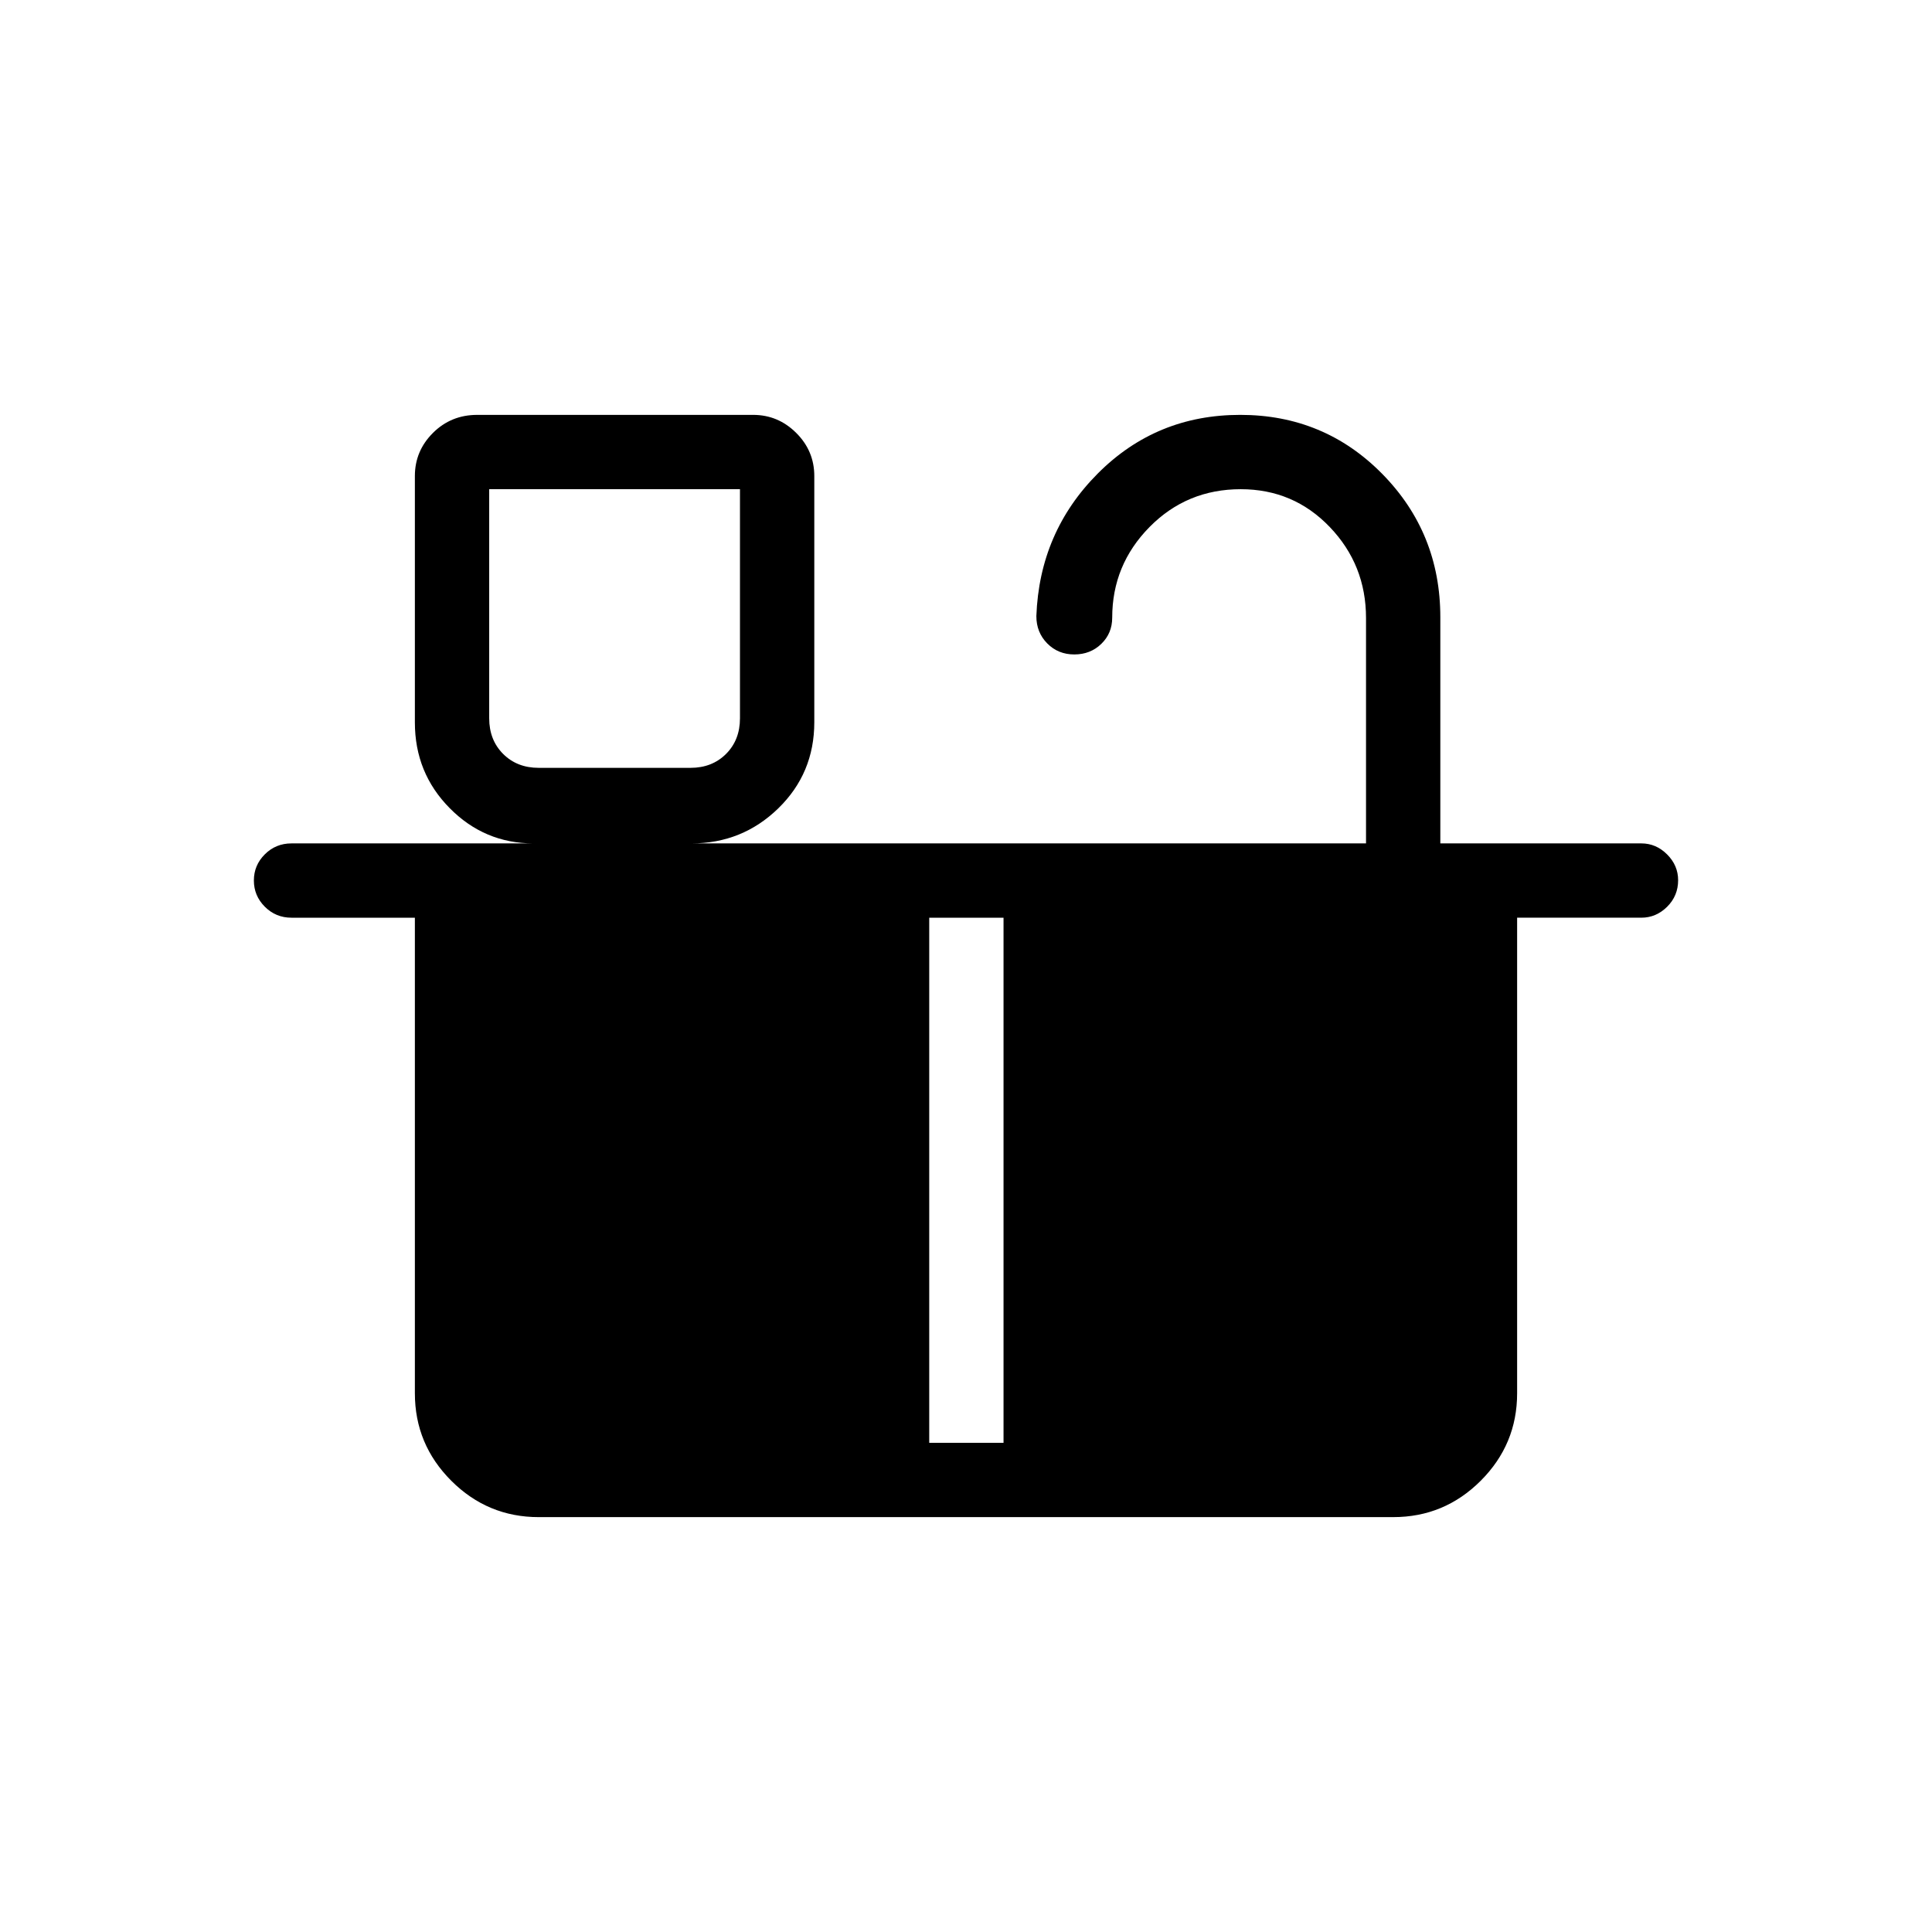 <svg xmlns="http://www.w3.org/2000/svg" height="24" viewBox="0 -960 960 960" width="24"><path d="M267.69-578.46h75.39q10.77 0 17.69-6.92 6.92-6.93 6.92-17.7v-113.84H243.08v113.84q0 10.77 6.92 17.7 6.92 6.92 17.69 6.92Zm0 335.38h194.04V-504H243.08v236.31q0 10.77 6.92 17.69 6.92 6.92 17.69 6.92Zm230.96 0h193.66q10.77 0 17.69-6.92 6.92-6.92 6.92-17.69V-504H498.65v260.92Zm-230.96 0h424.62q10.77 0 17.69-6.92 6.92-6.92 6.92-17.69V-504H243.08v236.31q0 10.77 6.92 17.69 6.92 6.92 17.69 6.92ZM533.8-634.81q-8.01 0-13.43-5.47-5.41-5.47-5.41-13.57 1.54-41.79 30.55-70.89 29.01-29.11 70.74-29.11 41.73 0 70.59 29.34 28.85 29.33 28.85 71.24v112.35h99.89q7.32 0 12.8 5.48 5.47 5.47 5.47 12.81 0 7.78-5.47 13.21-5.48 5.42-12.8 5.42h-61.73v236.31q0 25.38-18.08 43.46-18.08 18.08-43.46 18.08H267.69q-25.38 0-43.46-18.08-18.08-18.08-18.08-43.46V-504h-61.34q-7.77 0-13.21-5.45-5.45-5.45-5.45-13.04 0-7.59 5.45-13.01 5.44-5.42 13.21-5.42h120.27q-24.31 0-41.62-17.51-17.31-17.5-17.31-42.59v-122.44q0-12.48 8.98-21.43 8.99-8.96 21.99-8.96H374.2q12.45 0 21.43 8.96 8.99 8.95 8.99 21.43v122.34q0 25.36-17.89 42.78-17.88 17.42-43.15 17.42h335.19v-111.97q0-26.42-18.01-45.23-18-18.8-44.24-18.8-26.79 0-45.33 18.8-18.54 18.81-18.54 45.04 0 7.77-5.42 13.02t-13.43 5.25Zm-266.11 56.35h-24.61 124.61-100Z"/></svg>